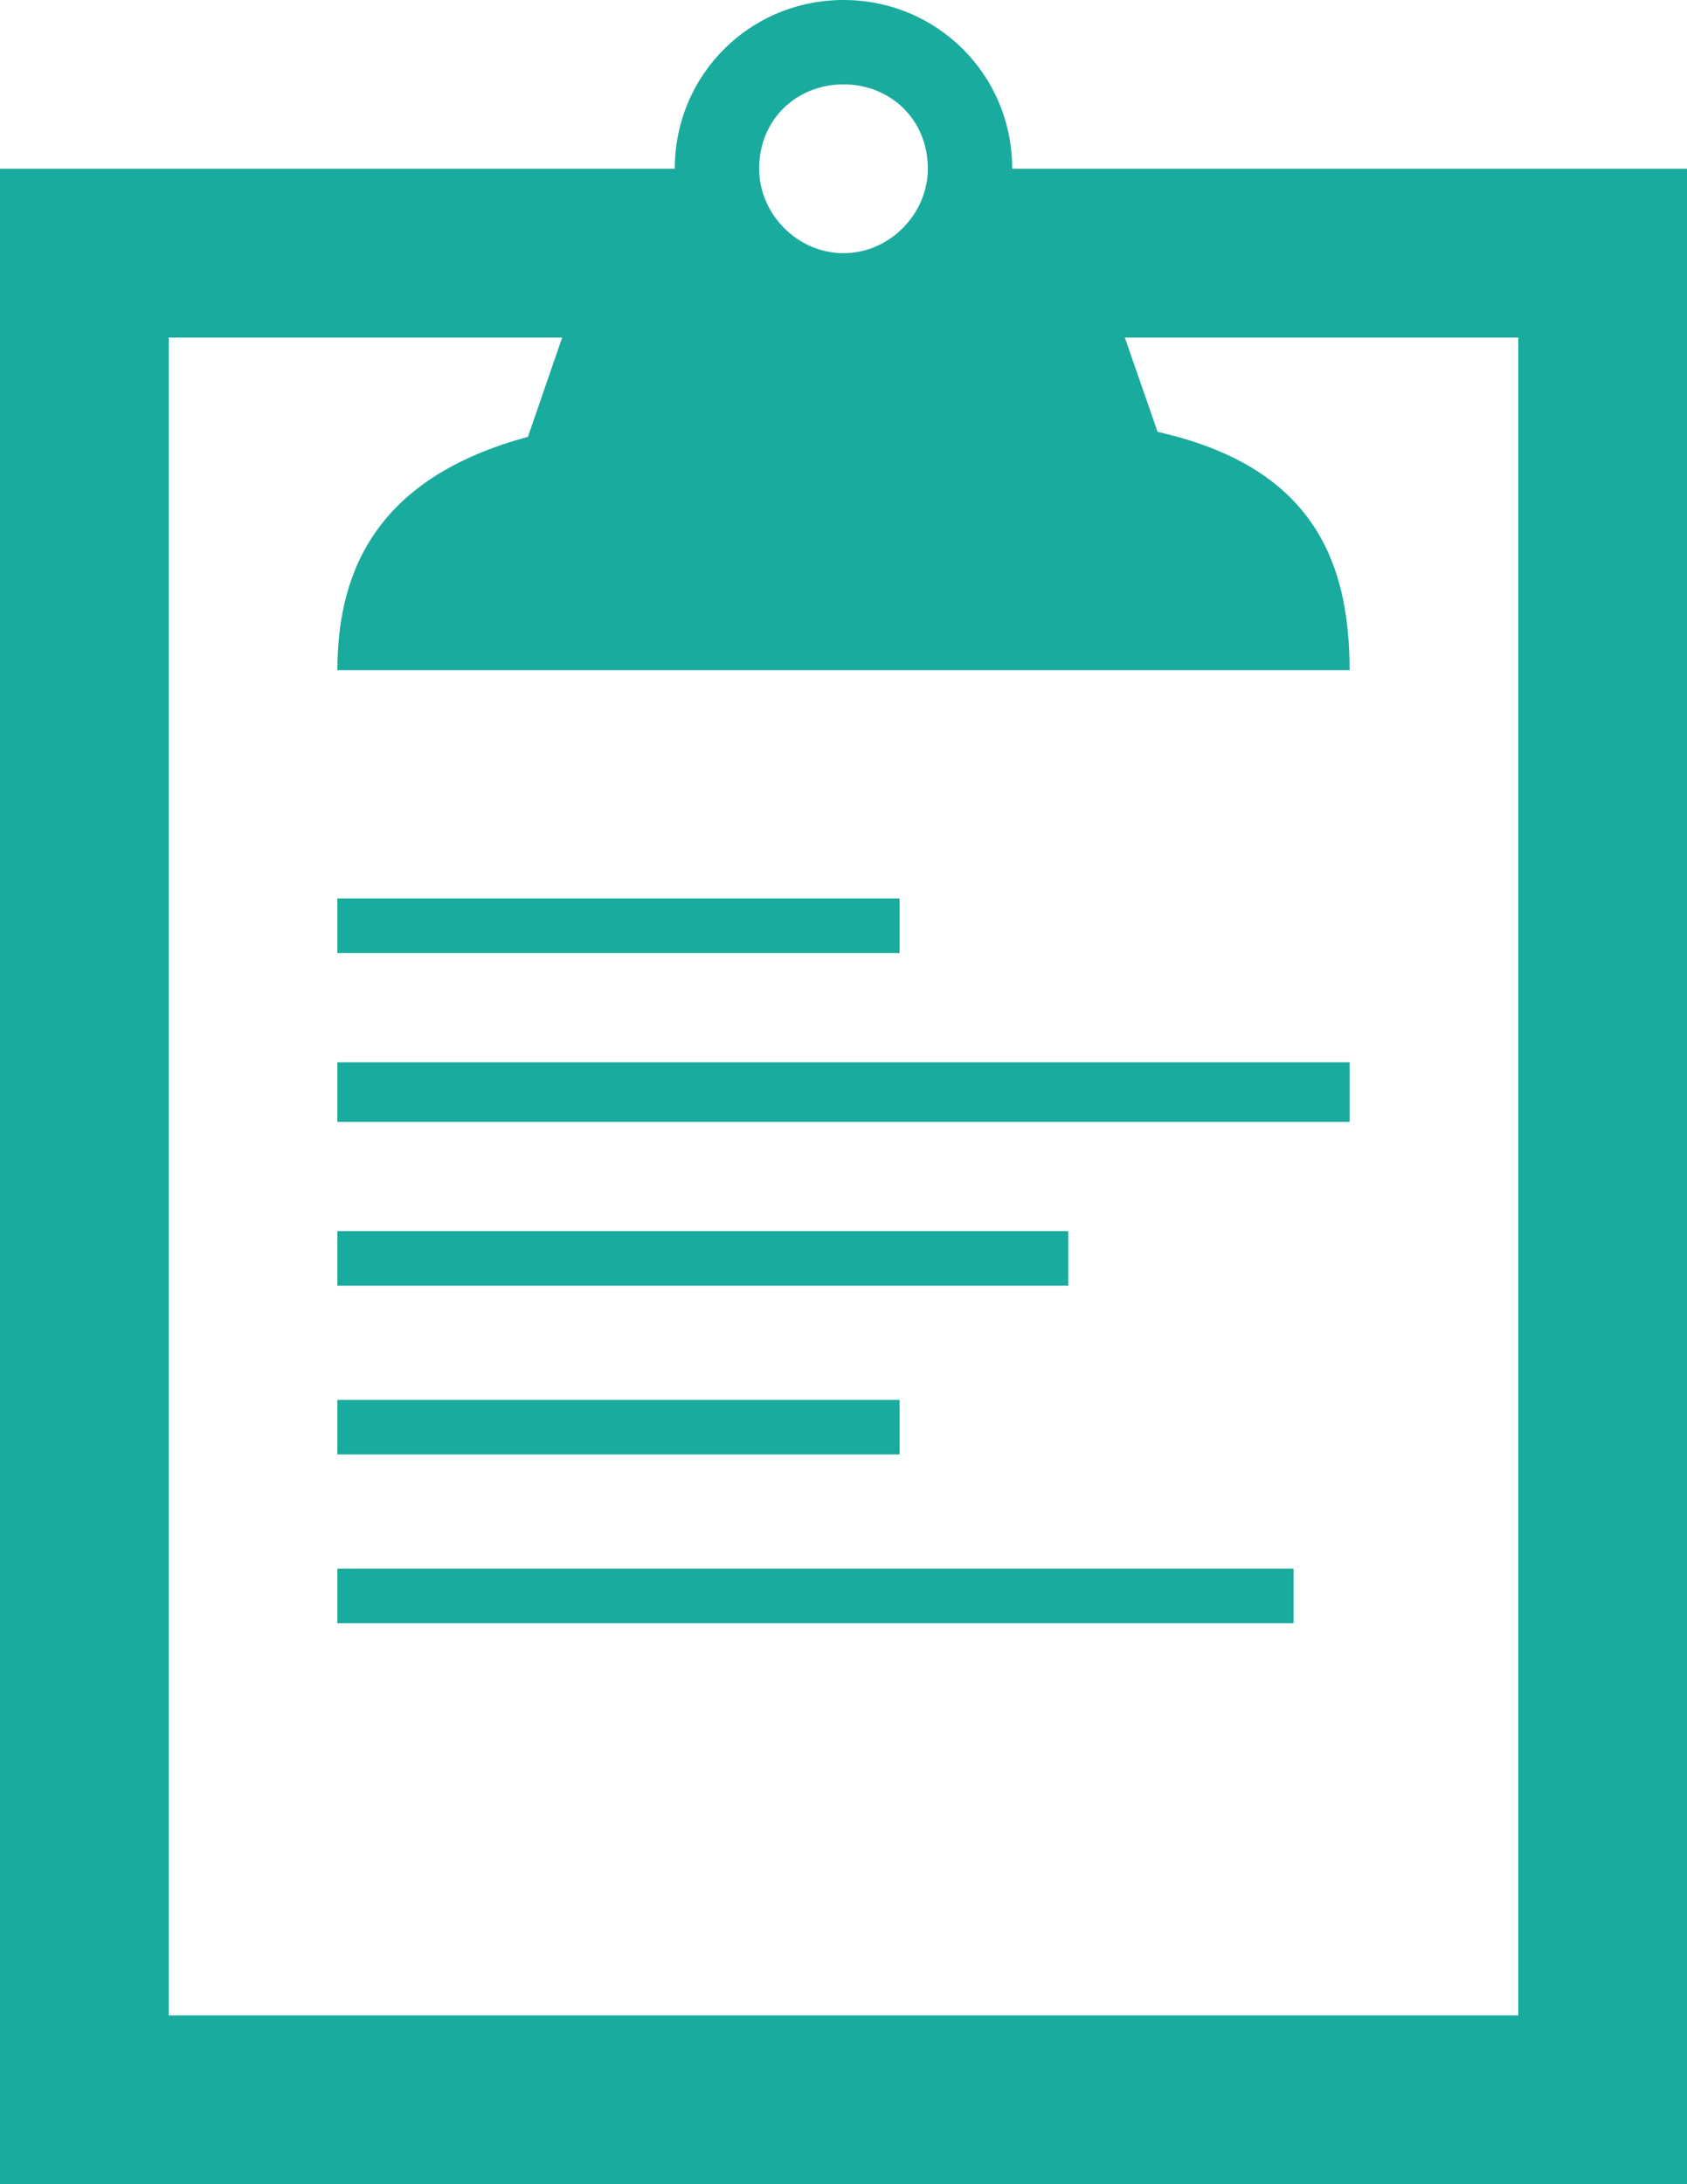 <svg id="SvgjsSvg1029" xmlns="http://www.w3.org/2000/svg" version="1.1" xmlns:xlink="http://www.w3.org/1999/xlink" xmlns:svgjs="http://svgjs.com/svgjs" width="17" height="22" viewBox="0 0 17 22"><title>Shape 11</title><desc>Created with Avocode.</desc><defs id="SvgjsDefs1030"></defs><path id="SvgjsPath1031" d="M1130.035 5075.8H1120.4V5076.35H1130.035ZM1126.065 5074.1H1120.4V5074.65H1126.065ZM1127.765 5072.4H1120.4V5072.95H1127.765ZM1130.6 5070.7H1120.4V5071.3H1130.6ZM1126.065 5069.05H1120.4V5069.6H1126.065ZM1132.3 5080.3H1118.7V5063.4H1122.665L1122.32 5064.4C1120.84 5064.8 1120.4 5065.7 1120.4 5066.75H1130.6C1130.6 5065.65 1130.225 5064.7 1128.665 5064.35L1128.335 5063.4H1132.3ZM1126.35 5061.7C1126.35 5062.15 1125.97 5062.55 1125.5 5062.55C1125.03 5062.55 1124.65 5062.15 1124.65 5061.7C1124.65 5061.2 1125.03 5060.85 1125.5 5060.85C1125.97 5060.85 1126.35 5061.2 1126.35 5061.7ZM1134 5082V5061.7H1127.2C1127.2 5060.75 1126.44 5060 1125.5 5060C1124.56 5060 1123.8 5060.75 1123.8 5061.7H1117V5082Z " fill="#19ab9e" fill-opacity="1" transform="matrix(1,0,0,1,-1117,-5060)"></path></svg>